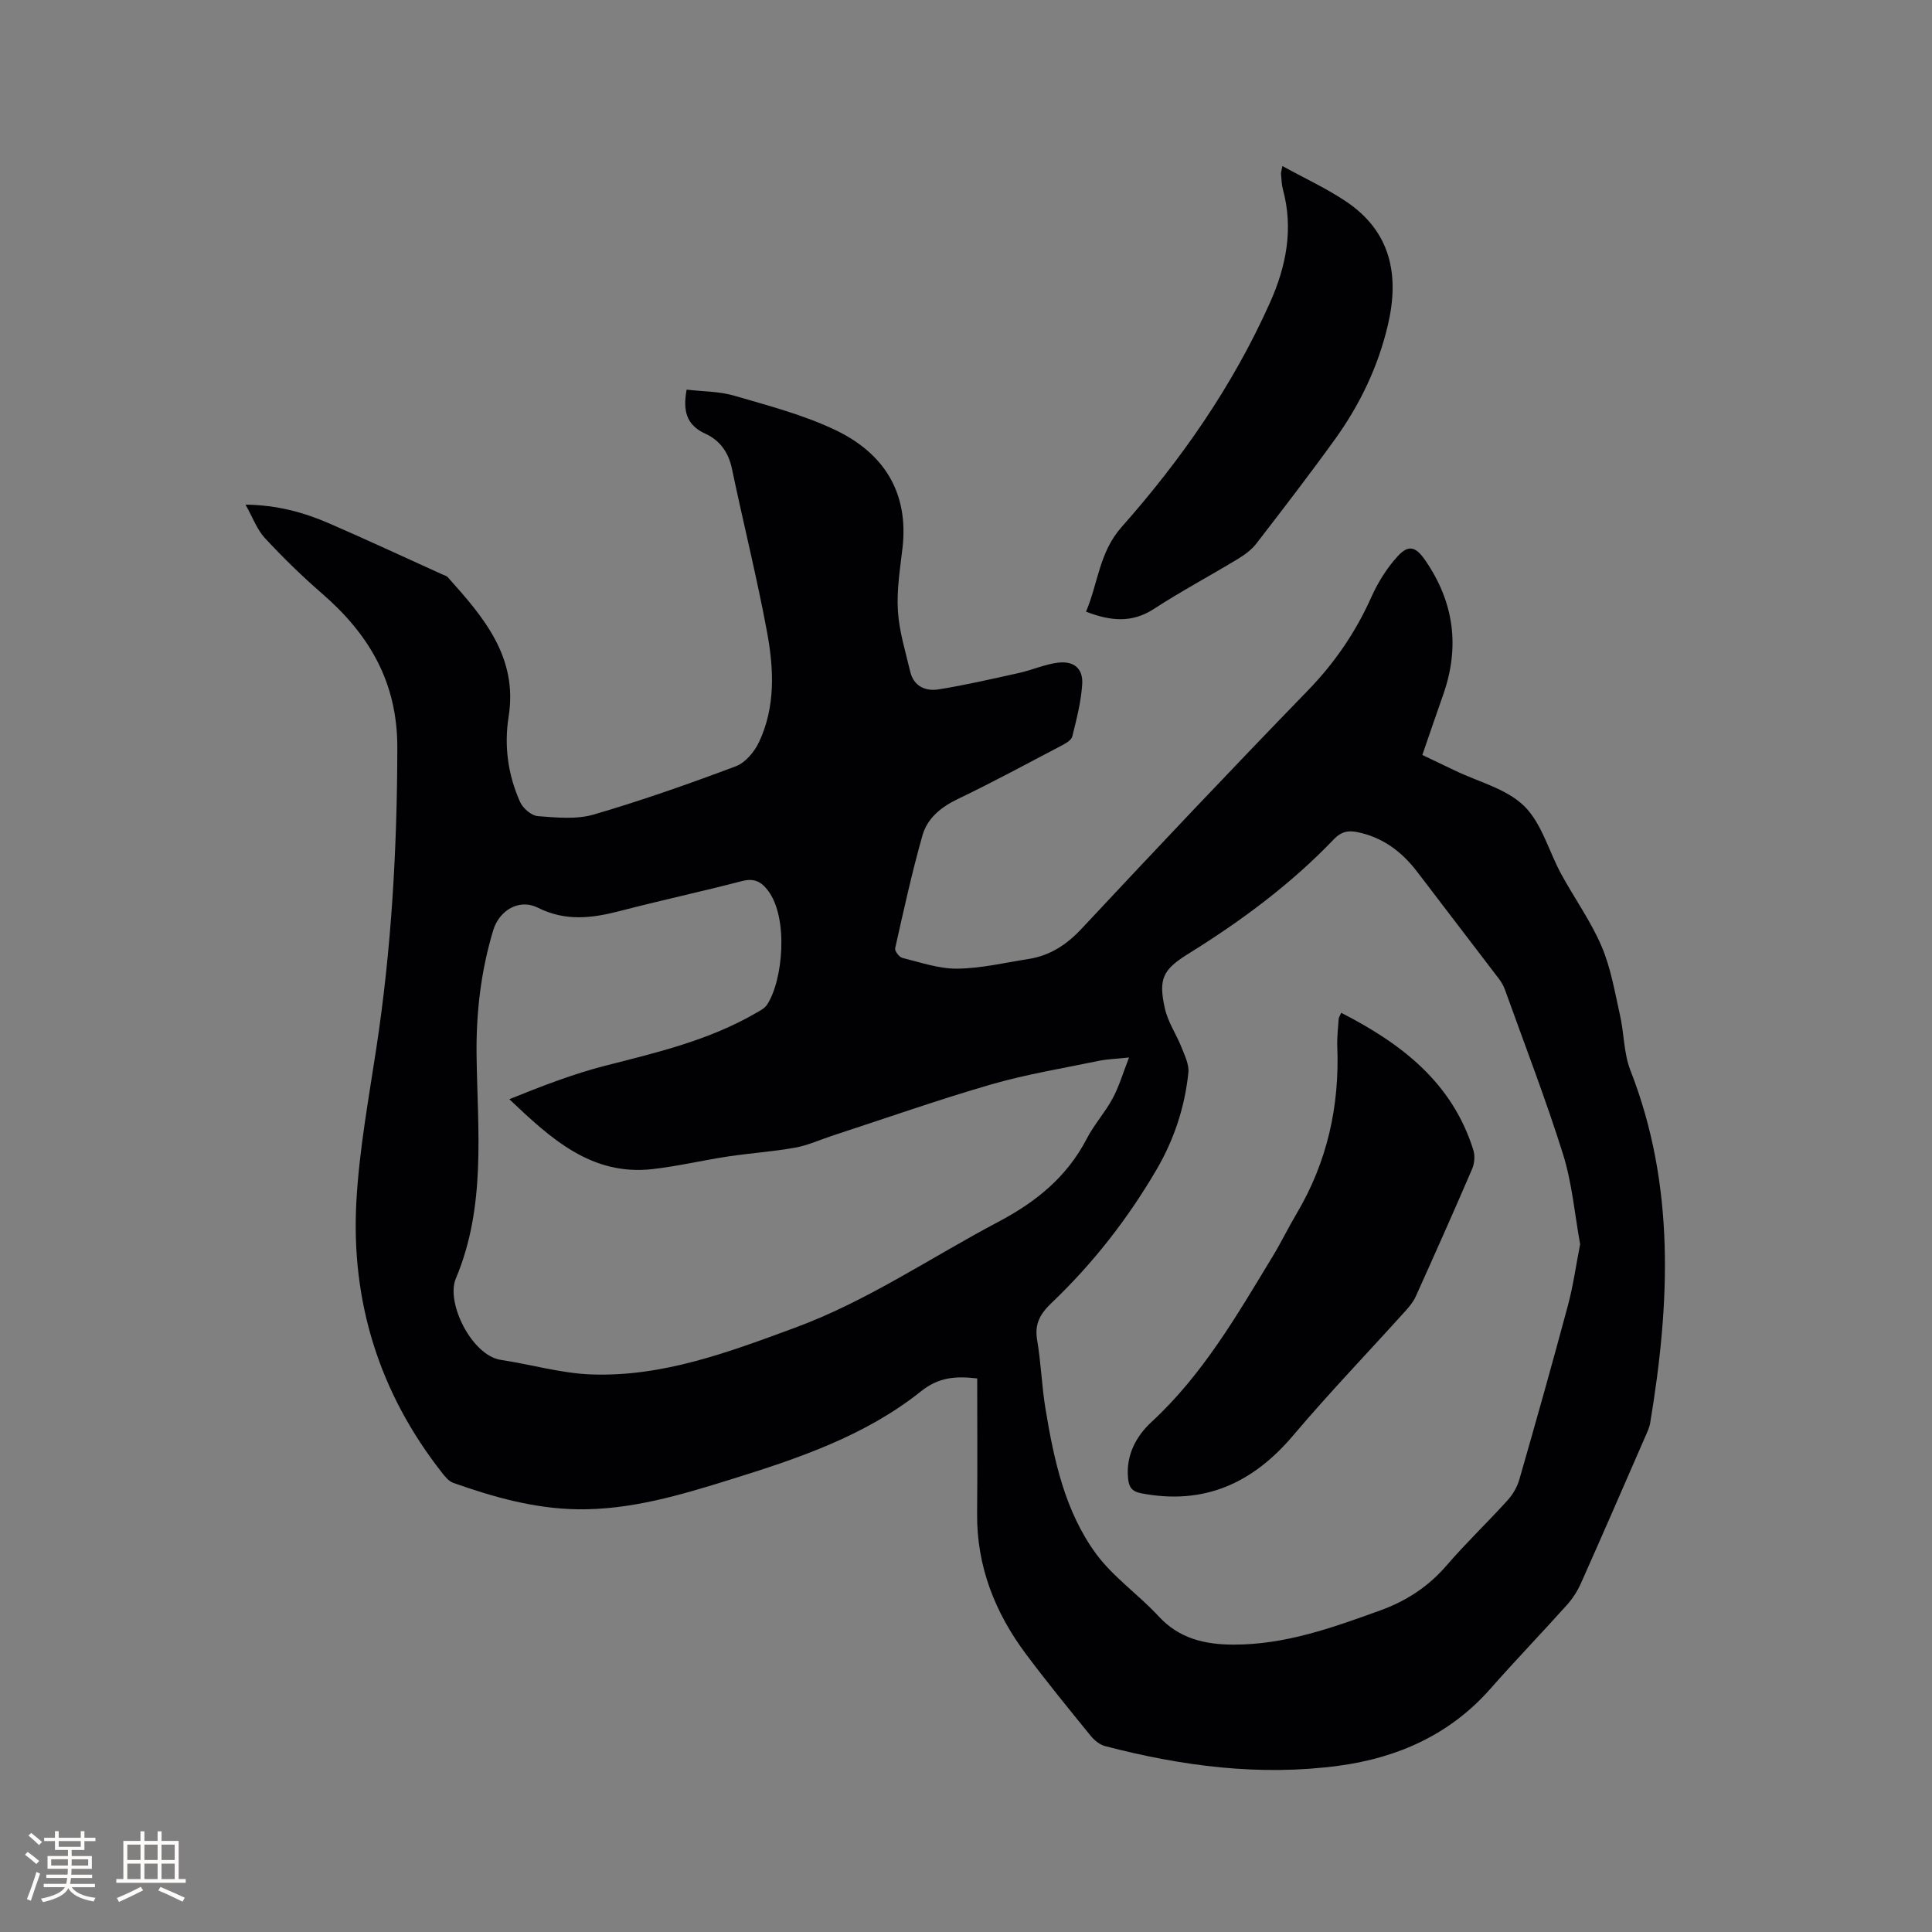 <svg enable-background="new 0 0 400 400" viewBox="0 0 400 400" xmlns="http://www.w3.org/2000/svg"><rect x="0" y="0" width="400" height="400" fill="#808080" stroke="none"/><g fill="#010103"><path d="m202.32 285.39c-4.49-.52-7.98-.25-11.59 2.63-11.62 9.29-25.56 13.97-39.54 18.31-10.31 3.21-20.7 6.32-31.68 6.15-8.9-.14-17.36-2.53-25.67-5.47-.9-.32-1.67-1.25-2.3-2.06-13-16.53-18.92-35.45-17.75-56.3.59-10.53 2.51-21.01 4.1-31.47 3.16-20.69 4.34-41.48 4.37-62.41.02-13.54-5.83-23.43-15.58-31.88-4.15-3.6-8.1-7.46-11.83-11.48-1.64-1.77-2.51-4.25-4.02-6.93 6.61.09 12.08 1.61 17.31 3.88 7.87 3.41 15.64 7.04 23.45 10.57.39.17.86.29 1.12.58 7.37 8.22 14.54 16.51 12.6 28.82-.97 6.11-.15 12.09 2.37 17.71.59 1.31 2.34 2.82 3.66 2.93 3.85.3 7.99.72 11.59-.33 9.93-2.9 19.72-6.35 29.41-9.99 1.98-.74 3.85-2.99 4.8-5 3.45-7.3 3.08-15.16 1.67-22.79-2.1-11.33-4.91-22.53-7.27-33.82-.71-3.41-2.52-5.89-5.53-7.26-3.97-1.81-4.64-4.82-3.85-9.11 3.29.39 6.73.34 9.88 1.26 7.08 2.07 14.34 3.96 20.95 7.12 9.95 4.76 15.2 12.87 13.86 24.43-.5 4.31-1.22 8.69-.95 12.98.26 4.24 1.57 8.44 2.56 12.62.72 3.02 3.18 4.08 5.85 3.65 5.61-.9 11.15-2.18 16.7-3.41 2.67-.59 5.24-1.76 7.93-2.11 3.37-.44 5.33 1.17 5.12 4.45-.24 3.65-1.17 7.27-2.06 10.83-.2.79-1.42 1.46-2.3 1.92-7.13 3.74-14.21 7.57-21.46 11.05-3.48 1.67-6.26 3.99-7.26 7.52-2.18 7.7-3.9 15.55-5.65 23.36-.12.55.84 1.82 1.49 1.98 3.76.93 7.58 2.27 11.36 2.23 4.93-.05 9.85-1.23 14.76-2 4.44-.7 7.87-2.93 11-6.28 15.49-16.58 31.08-33.07 46.88-49.35 5.55-5.73 9.87-12.07 13.11-19.31 1.36-3.03 3.2-6 5.44-8.44 2.29-2.51 3.78-1.97 5.73.86 5.96 8.66 7.18 17.91 3.69 27.82-1.41 3.99-2.77 8-4.31 12.46 2.25 1.07 4.5 2.14 6.74 3.22 4.86 2.35 10.65 3.75 14.32 7.33 3.66 3.57 5.11 9.37 7.69 14.1 2.73 5.01 6.12 9.73 8.35 14.94 1.92 4.48 2.74 9.45 3.82 14.26.86 3.78.77 7.88 2.15 11.42 9.36 23.92 8.19 48.36 4.11 72.99-.17 1.02-.65 2.01-1.07 2.97-4.4 10.09-8.78 20.19-13.27 30.25-.72 1.61-1.71 3.17-2.89 4.48-5.24 5.84-10.69 11.5-15.87 17.38-8.35 9.48-19.16 14.27-31.31 15.92-16.38 2.21-32.55.1-48.46-4.06-1.11-.29-2.22-1.2-2.97-2.12-4.54-5.59-9.11-11.18-13.42-16.95-6.43-8.61-10.21-18.2-10.1-29.14.09-9.22.02-18.43.02-27.91zm124.83-27.79c-1.12-6.14-1.65-12.56-3.52-18.56-3.6-11.5-7.97-22.76-12.04-34.12-.28-.78-.71-1.54-1.21-2.21-5.64-7.41-11.31-14.78-16.95-22.19-3.19-4.19-7.15-7.17-12.41-8.24-1.89-.39-3.34-.1-4.8 1.42-8.92 9.33-19.2 16.95-30.14 23.74-5.32 3.3-6.29 5.17-4.9 11.37.63 2.81 2.38 5.35 3.46 8.08.66 1.67 1.57 3.52 1.4 5.18-.73 7.13-2.96 13.86-6.58 20.07-5.97 10.21-13.2 19.48-21.76 27.63-2.36 2.25-3.54 4.35-2.97 7.68.8 4.69.95 9.49 1.72 14.19 1.75 10.6 4.01 21.21 10.45 30.02 3.57 4.87 8.82 8.47 12.97 12.97 4.27 4.63 9.55 5.85 15.47 5.87 10.71.04 20.56-3.51 30.43-7.08 5.39-1.95 9.95-4.92 13.73-9.31 4.01-4.65 8.47-8.91 12.6-13.46 1.09-1.2 2-2.75 2.45-4.29 3.45-12 6.84-24.02 10.07-36.08 1.09-4.05 1.66-8.24 2.53-12.68zm-93.39-38.66c-2.91.31-4.6.35-6.23.69-7.46 1.55-15.02 2.78-22.32 4.89-11.05 3.2-21.92 7.04-32.87 10.61-2.57.84-5.09 2.01-7.72 2.48-4.58.82-9.25 1.13-13.85 1.82-5.23.79-10.41 2.02-15.66 2.62-12.69 1.44-21.09-6.35-29.66-14.47 6.64-2.68 13.23-5.25 20.03-6.98 10.69-2.72 21.39-5.26 31.04-10.87.81-.47 1.76-.93 2.25-1.66 3.31-4.9 4.57-18.03.21-23.72-1.44-1.88-2.91-2.57-5.37-1.93-8.4 2.19-16.89 4.01-25.29 6.2-5.77 1.5-11.26 2.17-16.96-.69-3.86-1.93-7.99.53-9.24 4.66-2.57 8.49-3.57 17.18-3.45 26.03.21 15.51 2.01 31.13-4.3 46.1-2.1 4.99 3.33 15.93 9.32 16.83 6.25.94 12.45 2.78 18.72 3.01 14.81.54 28.45-4.61 42.11-9.64 15.03-5.53 28.17-14.56 42.19-21.96 7.84-4.14 14.19-9.3 18.3-17.22 1.5-2.9 3.77-5.4 5.32-8.27 1.32-2.41 2.1-5.12 3.43-8.53z"/><path d="m265.51 34.38c4.73 2.6 9.17 4.64 13.17 7.33 9.25 6.21 11.09 15.16 8.69 25.48-2.02 8.69-5.81 16.58-10.98 23.76-5.26 7.3-10.76 14.44-16.26 21.57-.99 1.28-2.41 2.34-3.82 3.19-5.78 3.5-11.75 6.68-17.41 10.36-4.54 2.95-8.93 2.54-14.05.57 2.5-5.89 2.72-12.28 7.36-17.52 12.4-14 23.04-29.28 30.72-46.45 3.37-7.54 4.9-15.29 2.68-23.47-.27-1.01-.29-2.1-.39-3.15-.04-.3.09-.61.29-1.67z"/><path d="m277.68 209.69c12.49 6.39 22.99 14.43 27.36 28.42.37 1.17.24 2.76-.25 3.9-3.8 8.85-7.72 17.64-11.68 26.42-.51 1.12-1.35 2.13-2.19 3.06-7.73 8.57-15.74 16.91-23.19 25.71-8.39 9.91-18.45 14.47-31.45 11.97-2.05-.39-2.56-1.38-2.73-3.14-.46-4.77 1.71-8.72 4.87-11.64 10.62-9.8 17.69-22.11 25.05-34.23 1.76-2.89 3.23-5.95 4.96-8.86 6.35-10.69 8.93-22.28 8.44-34.64-.07-1.9.16-3.81.29-5.71.02-.29.22-.56.52-1.26z"/></g><path d="m5.17 384 .55-.58c.85.61 1.65 1.24 2.4 1.87l-.59.64c-.83-.73-1.62-1.38-2.36-1.93m1.22 9.53-.82-.34c.71-1.76 1.37-3.64 1.98-5.63.24.13.5.25.76.36-.6 1.67-1.24 3.54-1.92 5.61m-.5-13.5.57-.54c.56.44 1.31 1.06 2.26 1.87l-.64.64c-.68-.66-1.41-1.32-2.19-1.97m3.25.46h2.24v-1.36h.77v1.36h4.57v-1.36h.76v1.36h2.28v.69h-2.28v1.84h-2.64v1.26h4.18v2.64h-4.21c0 .45-.02.86-.05 1.21h4.32v.69h-4.38c-.04.34-.1.75-.19 1.22h5.15v.69h-4.82c.87 1.19 2.51 1.92 4.93 2.19-.17.31-.3.57-.37.76-2.77-.49-4.52-1.41-5.26-2.76-.56 1.26-2.3 2.23-5.24 2.9-.12-.24-.26-.48-.43-.72 2.73-.55 4.38-1.34 4.96-2.38h-4.38v-.69h4.65c.1-.38.17-.79.21-1.22h-4.32v-.69h4.4c.03-.34.05-.75.05-1.21h-4.2v-2.64h4.23v-1.26h-2.69v-1.84h-2.24zm1.46 4.46v1.29h3.45c.01-.4.02-.57.01-.53v-.32-.45h-3.46zm1.55-2.59h4.57v-1.19h-4.57zm6.11 2.59h-3.42v.77c-.01.19-.01.37-.02.53h3.44z" fill="#fcfbfa"/><path d="m32.63 379.16h.82v1.98h3.54v7.89h1.46v.78h-14.37v-.78h1.46v-7.89h3.54v-1.98h.82v1.98h2.73zm-3.49 11.48.5.73c-1.61.82-3.28 1.63-5 2.41-.13-.27-.28-.55-.44-.82 1.75-.72 3.4-1.49 4.94-2.32m-2.78-5.55h2.73v-3.18h-2.73zm0 3.95h2.73v-3.2h-2.73zm3.54-3.95h2.73v-3.18h-2.73zm0 3.95h2.73v-3.2h-2.73zm7.89 4.68c-1.84-.92-3.51-1.7-5.02-2.32l.45-.73c1.89.8 3.57 1.55 5.04 2.23zm-1.62-11.81h-2.73v3.18h2.73zm-2.73 7.13h2.73v-3.2h-2.73z" fill="#fcfbfa"/></svg>